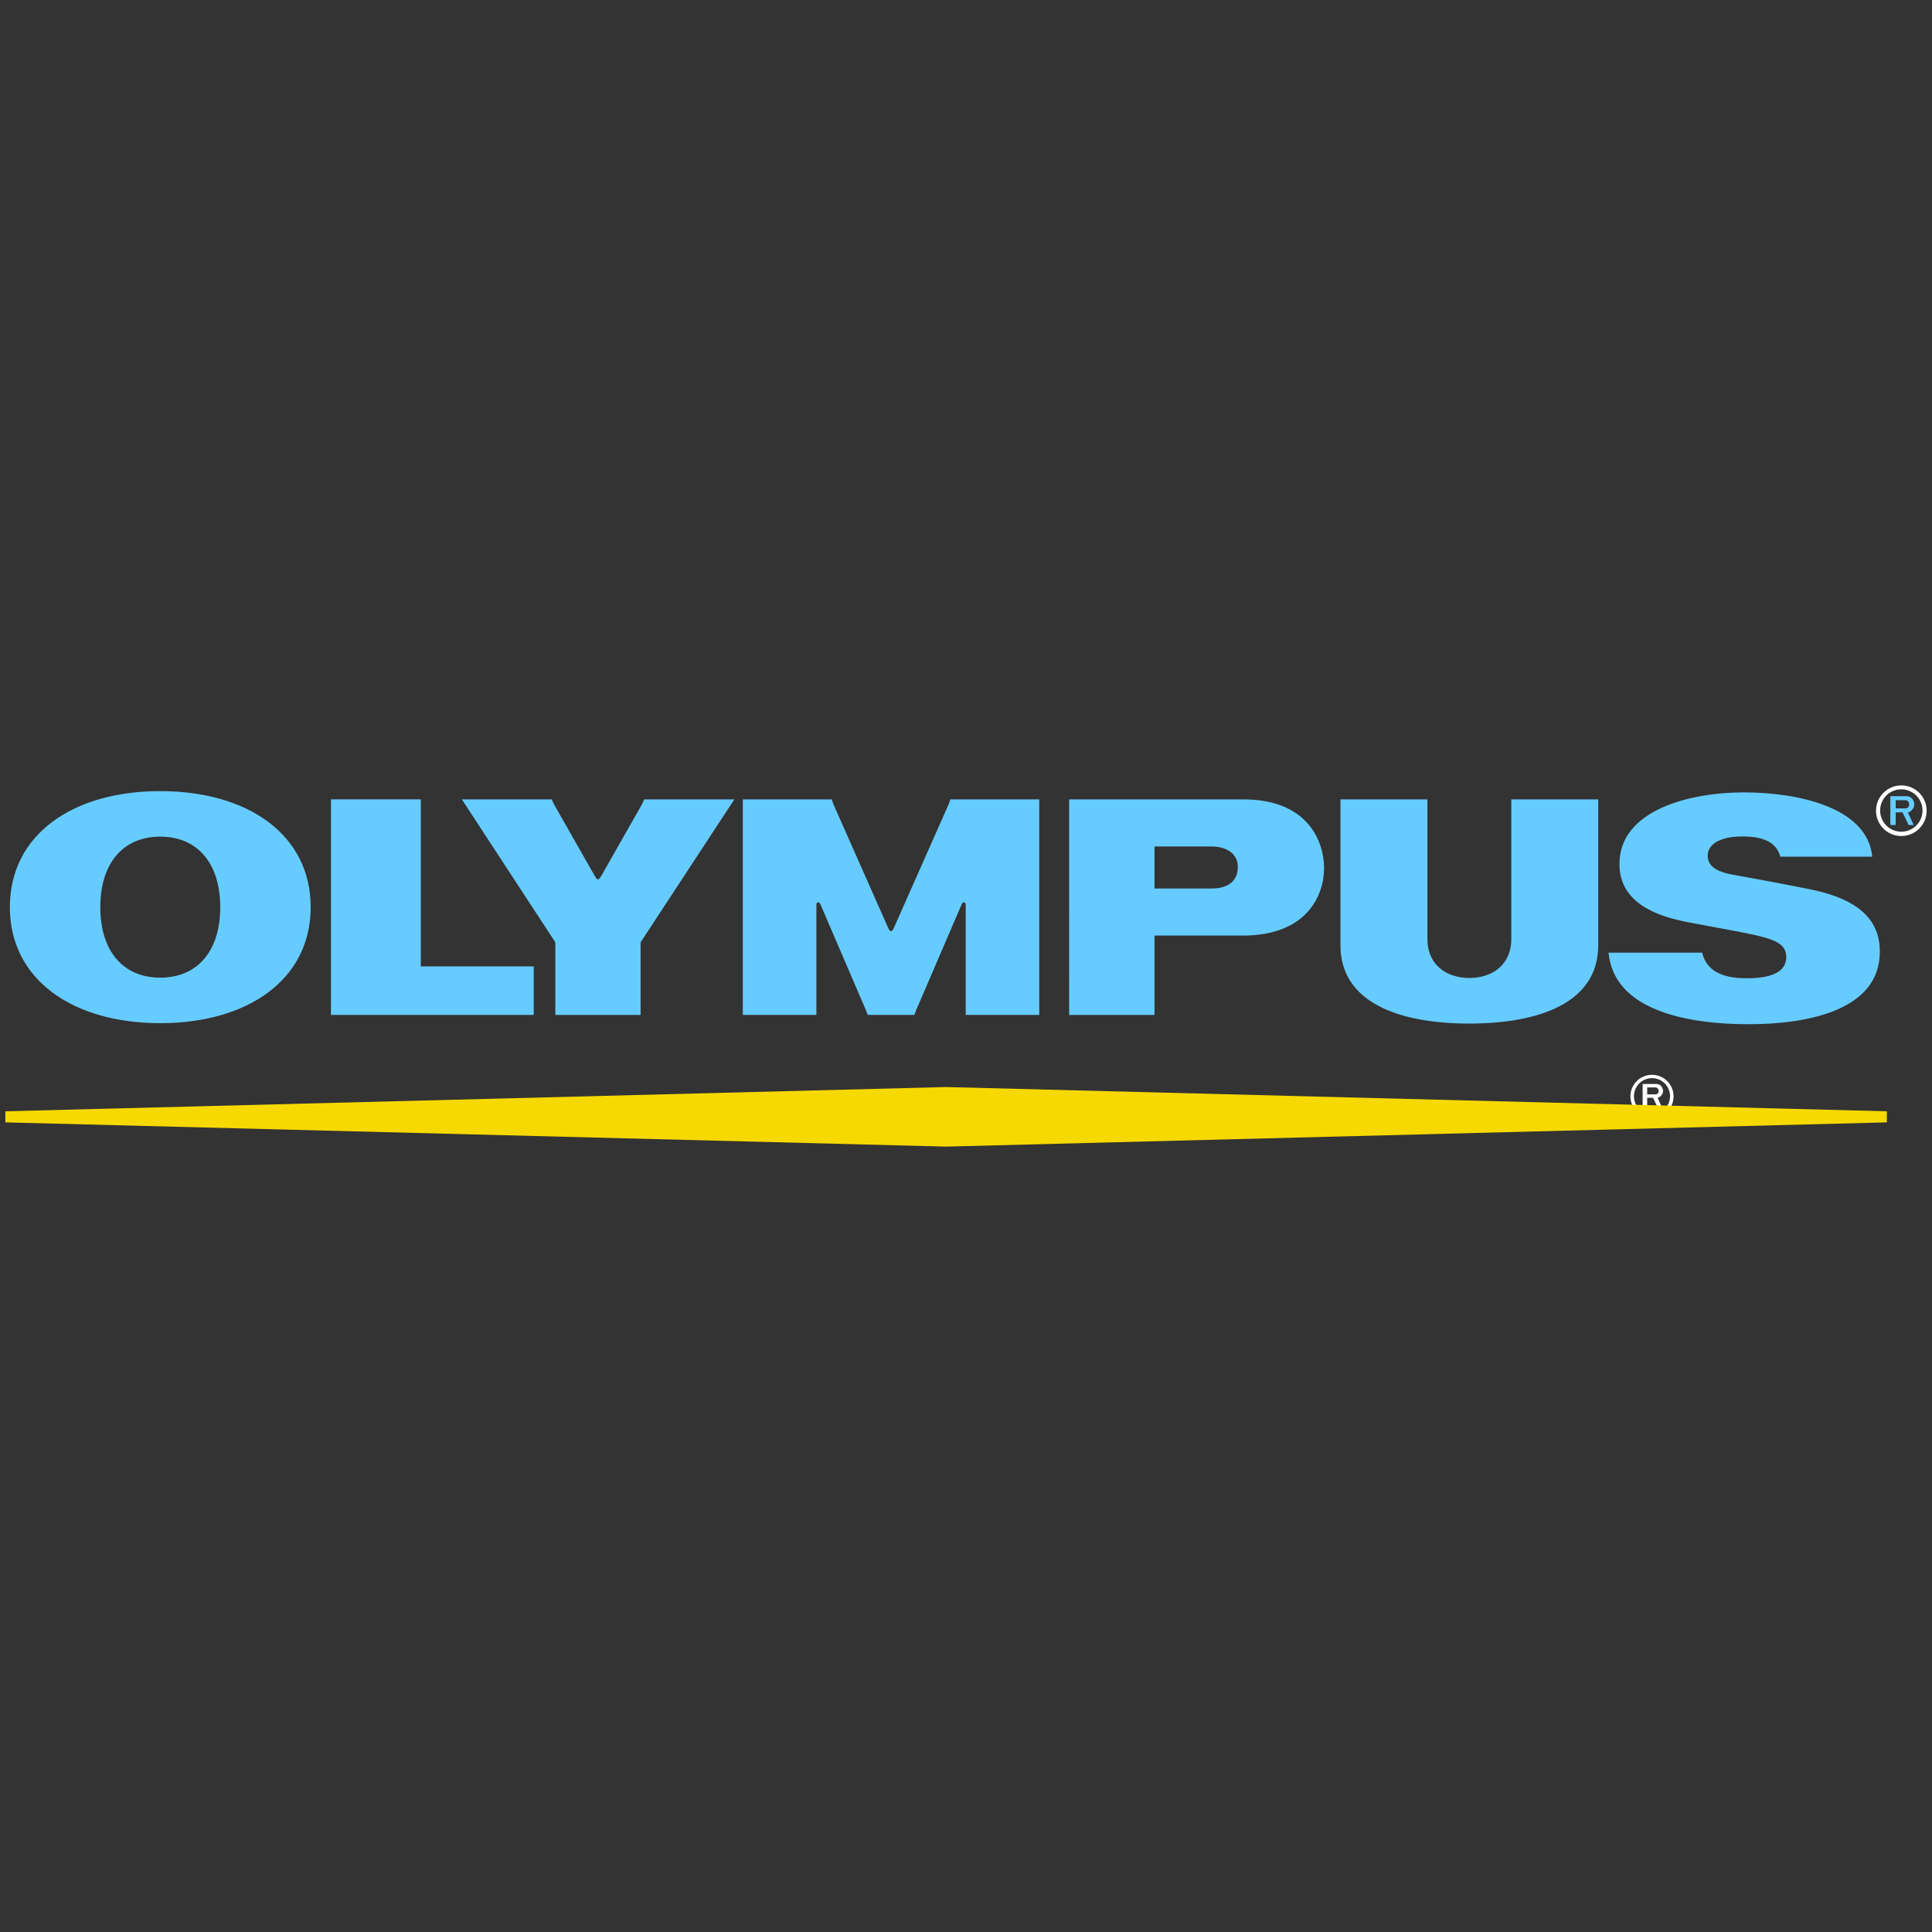 <svg id="SvgjsSvg1001" width="288" height="288" xmlns="http://www.w3.org/2000/svg" version="1.1" xmlns:xlink="http://www.w3.org/1999/xlink" xmlns:svgjs="http://svgjs.com/svgjs"><rect width="100%" height="100%" fill="#333333" stroke="none"/><defs id="SvgjsDefs1002"></defs><g id="SvgjsG1008"><svg xmlns="http://www.w3.org/2000/svg" fill-rule="evenodd" clip-rule="evenodd" image-rendering="optimizeQuality" shape-rendering="geometricPrecision" text-rendering="geometricPrecision" viewBox="0 0 240 50.909" width="288" height="288"><path fill="#fff" fill-rule="nonzero" d="M205.809 40.111c0.487,0.023 0.78,0.451 0.78,0.879 0,0.481 -0.439,0.786 -0.671,0.863l0.611 1.314 -0.54 0 -0.642 -1.342 -0.728 0 0 1.342 -0.563 0 0 -3.057 1.753 0zm-1.19 1.292l1.091 0c0.299,-0.083 0.327,-0.241 0.336,-0.443 0.008,-0.197 -0.182,-0.42 -0.373,-0.42l-1.053 0 0 0.864z" class="svgShape colorffffff-0 selectable"></path><path fill="#fff" fill-rule="nonzero" d="M205.217 44.327c1.481,0 2.679,-1.199 2.679,-2.679 0,-1.48 -1.197,-2.68 -2.679,-2.68 -1.48,0 -2.679,1.2 -2.679,2.68 0,1.48 1.199,2.679 2.679,2.679zm-2.243 -2.7c0,-1.238 1.002,-2.243 2.243,-2.243 1.239,0 2.242,1.005 2.242,2.243 0,1.24 -1.003,2.245 -2.242,2.245 -1.242,0 -2.243,-1.005 -2.243,-2.245z" class="svgShape colorffffff-1 selectable"></path><polygon fill="#F6D900" fill-rule="nonzero" points=".665 44.88 117.527 47.89 234.392 44.88 234.392 43.503 117.527 40.489 .665 43.503" class="svgShape colorf6d900-2 selectable"></polygon><polygon fill="#66ccff" fill-rule="nonzero" points="41.114 4.754 52.273 4.754 52.273 25.502 66.303 25.502 66.303 31.531 41.114 31.531" class="svgShape color343e8b-3 selectable"></polygon><path fill="#66ccff" fill-rule="nonzero" d="M182.528 32.605c-8.695 0-16.01-2.588-16.01-9.715l0-18.136 10.799 0 0 17.308c0 3.35 2.475 4.88 5.211 4.88 2.738 0 5.211-1.53 5.211-4.88l0-17.308 10.798 0 0 18.136c0 7.127-7.31 9.715-16.008 9.715zM221.163 11.874l11.414 0c-.598-6.15-9.256-7.986-15.964-7.986-6.705 0-15.44 2.193-15.44 8.902 0 4.902 4.795 6.47 8.16 7.151 2.387.481 6.367 1.16 8.358 1.598 2.77.606 4.203 1.169 4.203 2.802 0 1.745-1.61 2.638-4.916 2.638-3.134 0-5.007-.975-5.528-3.185l-11.631.002c.683 7.295 10.029 8.89 17.406 8.89 7.422 0 16.292-1.767 16.292-8.996 0-3.925-2.529-6.537-8.752-7.782-3.257-.651-7.773-1.499-9.509-1.798-2.3-.401-3.121-1.23-3.121-2.36 0-1.166 1.117-2.389 4.342-2.389 2.726 0 4.2.796 4.686 2.513zM154.403 21.673c8.035 0 10.08-5.11 10.08-8.375 0-3.005-1.729-8.543-10.069-8.543l-21.601 0 .001 26.777 10.603 0 0-9.858 10.986 0zm-10.987-5.846l0-5.223 7.079 0c1.764 0 3.272.824 3.272 2.526 0 1.499-.866 2.697-3.286 2.697l-7.065 0zM79.726 5.407l.304-.652 11.195 0-11.649 17.761 0 9.016-10.591 0 0-9.016-11.611-17.761 11.156 0 .311.652 5.048 8.866c.333.569.433.569.8 0l5.037-8.866zM113.585 31.531l.197-.533 5.689-13.229c.147-.348.49-.255.495.05l0 13.712 9.134 0 0-26.777-11.039 0-.203.577-6.804 15.36c-.251.583-.485.58-.735 0l-6.801-15.36-.203-.577-11.04 0 0 26.777 9.139 0 0-13.712c.002-.305.345-.398.494-.05l5.683 13.229.202.533 5.795 0zM38.593 18.144c0 8.996-7.801 14.412-18.684 14.412-10.883 0-18.684-5.417-18.684-14.412 0-9.001 7.802-14.415 18.684-14.415 10.883 0 18.684 5.414 18.684 14.415zm-11.233 0c0-5.417-2.803-8.761-7.451-8.761-4.649 0-7.449 3.344-7.449 8.761 0 5.415 2.8 8.758 7.449 8.758 4.647 0 7.451-3.342 7.451-8.758zM236.886 4.359c.57.026.915.53.915 1.032 0 .563-.514.922-.788 1.014l.718 1.542-.635 0-.754-1.576-.854 0 0 1.576-.661 0 0-3.588 2.058 0zm-1.398 1.517l1.281 0c.351-.099.384-.284.393-.521.009-.232-.213-.495-.437-.495l-1.237 0 0 1.016z" class="svgShape color343e8b-4 selectable"></path><path fill="#ffffff" fill-rule="nonzero" d="M236.189 9.308c1.739,0 3.146,-1.407 3.146,-3.143 0,-1.738 -1.407,-3.145 -3.146,-3.145 -1.736,0 -3.143,1.407 -3.143,3.145 0,1.736 1.407,3.143 3.143,3.143zm-2.632 -3.168c0,-1.456 1.176,-2.635 2.632,-2.635 1.455,0 2.633,1.179 2.633,2.635 0,1.454 -1.178,2.633 -2.633,2.633 -1.456,0 -2.632,-1.179 -2.632,-2.633z" class="svgShape color343e8b-5 selectable"></path></svg></g></svg>